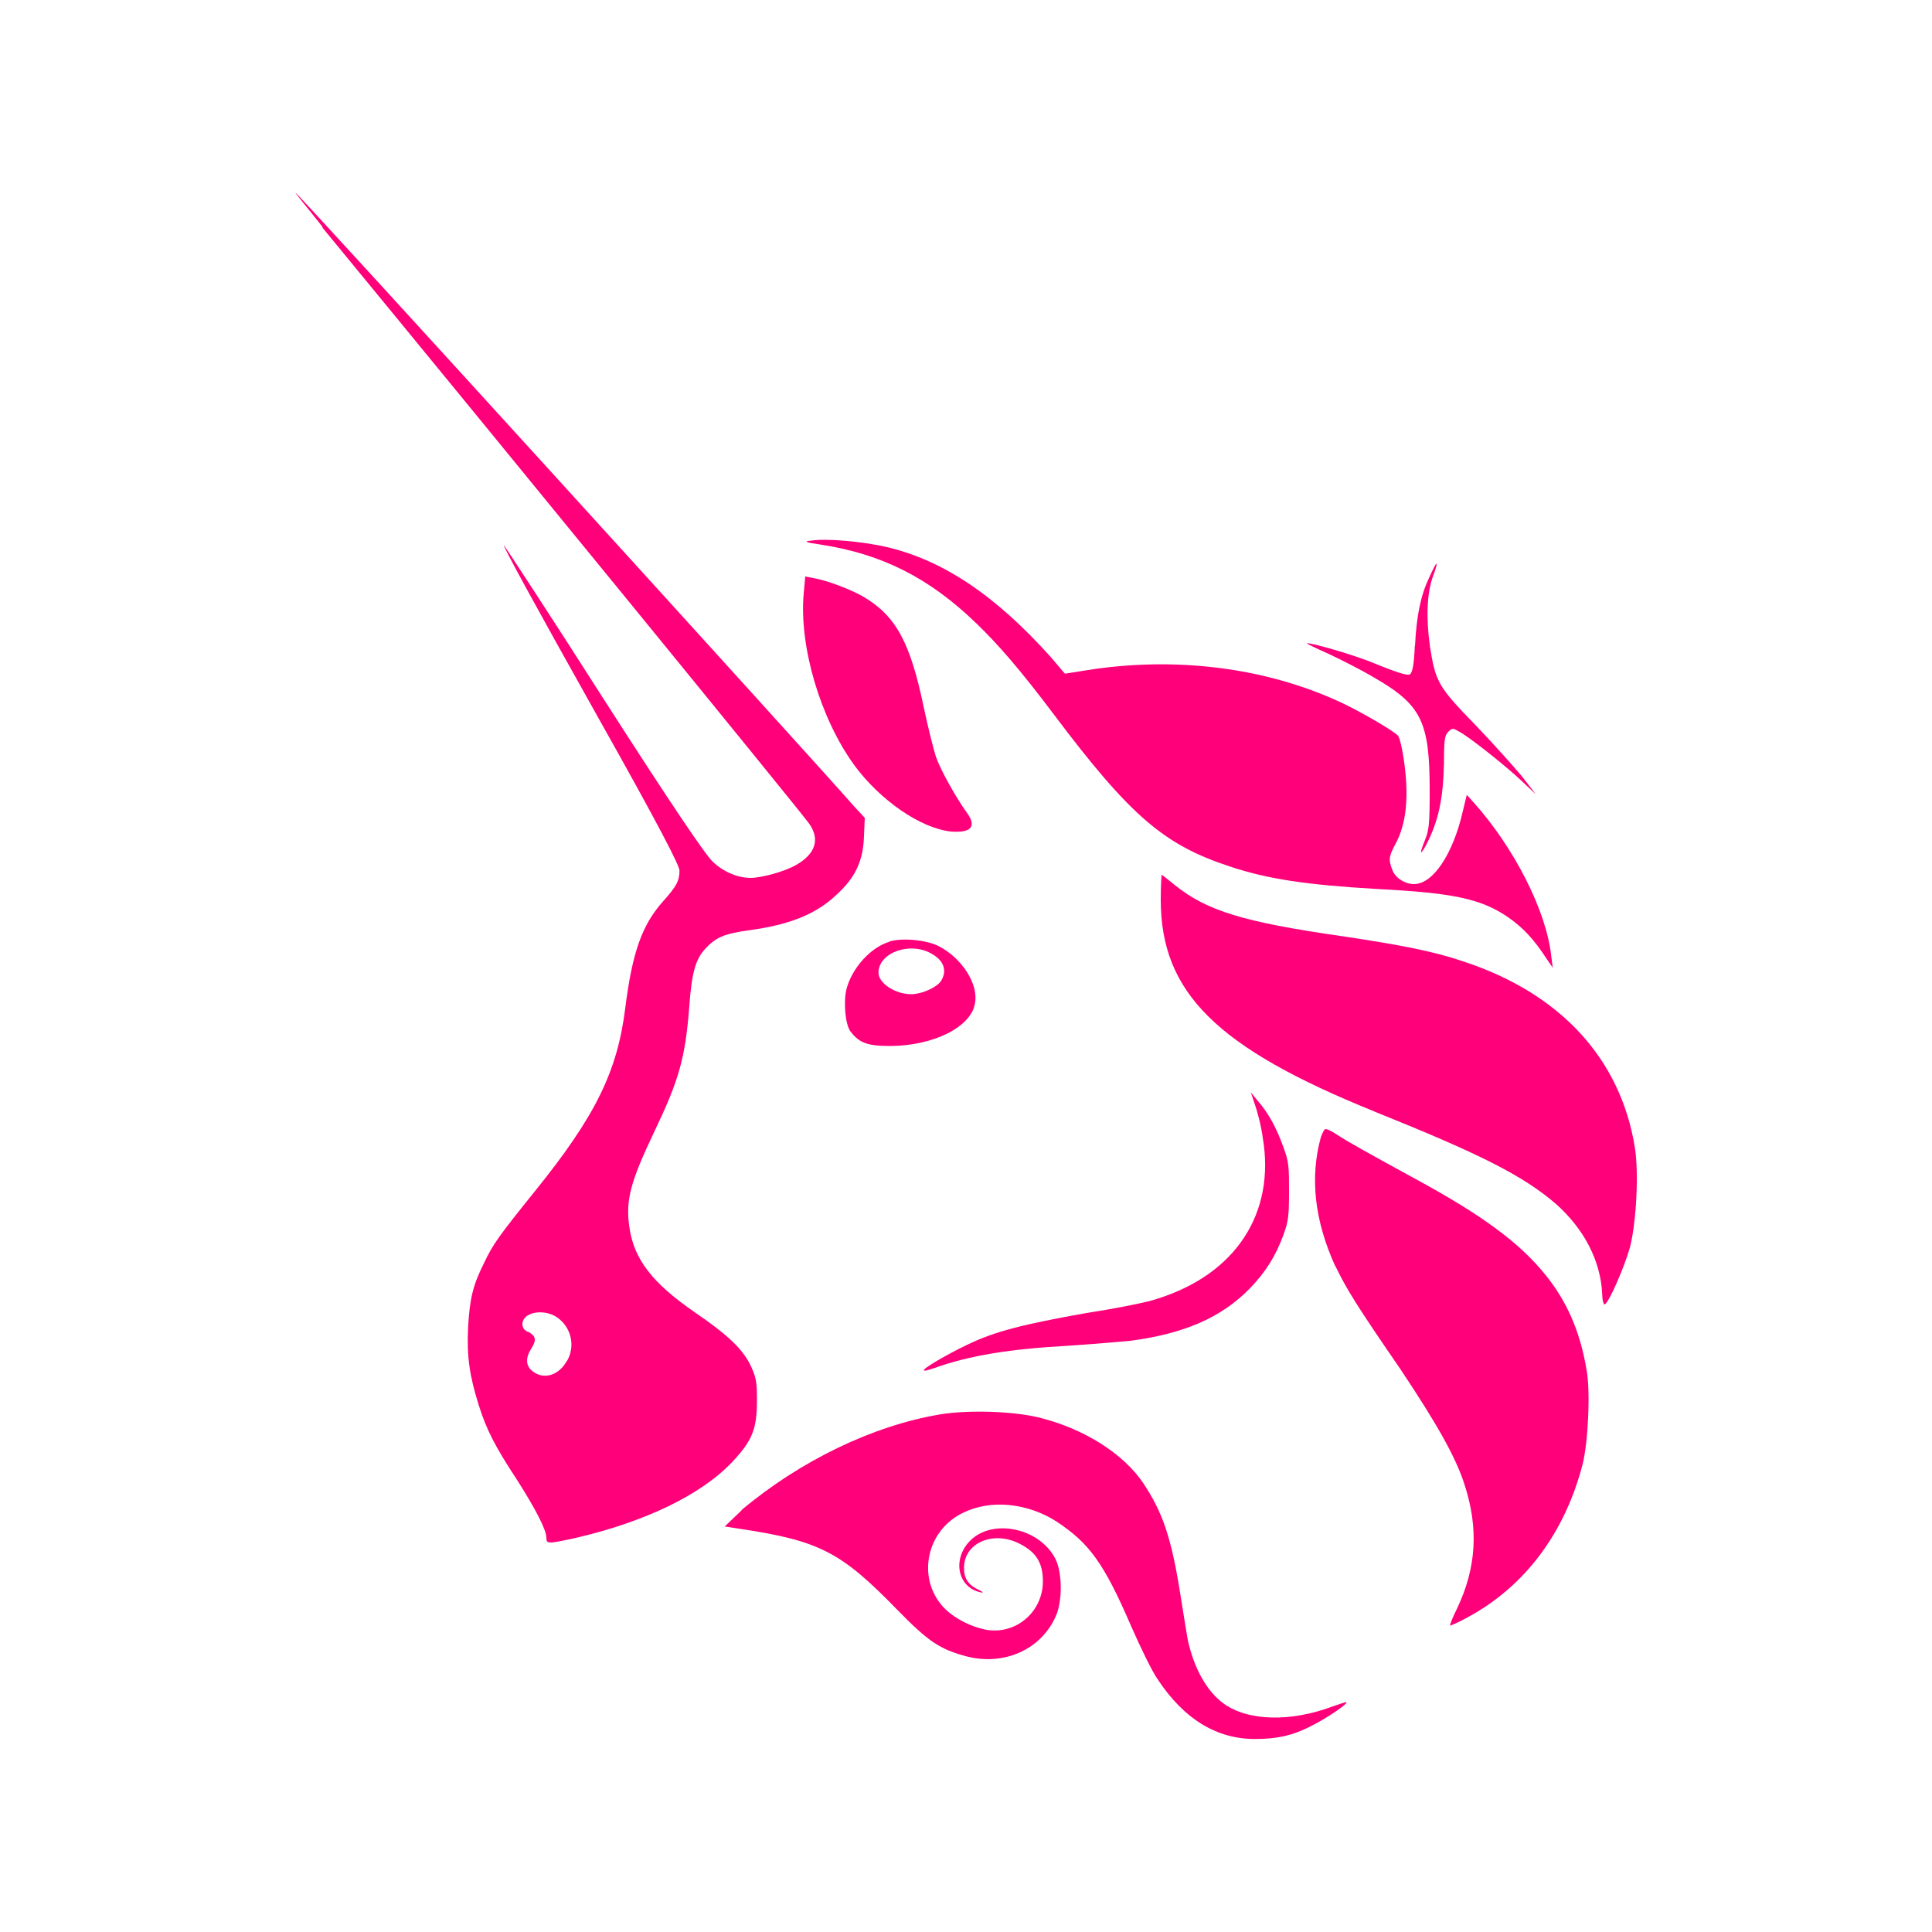 <?xml version="1.0" encoding="UTF-8"?>
<svg id="_イヤー_1" data-name="レイヤー 1" xmlns="http://www.w3.org/2000/svg" viewBox="0 0 100 100">
  <path d="M42.5,28.19c-.87-.12-.91-.17-.5-.21,.78-.12,2.6,.04,3.88,.33,2.97,.7,5.65,2.52,8.5,5.69l.74,.87,1.07-.17c4.58-.74,9.28-.17,13.2,1.65,1.07,.5,2.76,1.49,2.97,1.73,.08,.08,.21,.62,.29,1.16,.29,1.94,.17,3.38-.45,4.5-.33,.62-.33,.78-.12,1.32,.17,.41,.66,.7,1.11,.7,.99,0,2.02-1.57,2.52-3.75l.21-.87,.37,.41c2.1,2.35,3.75,5.61,4,7.92l.08,.62-.37-.54c-.62-.95-1.2-1.57-1.98-2.1-1.4-.95-2.89-1.24-6.81-1.44-3.55-.21-5.57-.5-7.55-1.16-3.38-1.11-5.12-2.56-9.12-7.88-1.77-2.35-2.89-3.63-4-4.7-2.43-2.35-4.87-3.59-8.05-4.08Z" style="fill: #ff007a;"/>
  <path d="M73.24,33.43c.08-1.57,.29-2.6,.74-3.55,.17-.37,.33-.7,.37-.7s-.04,.29-.17,.62c-.33,.91-.37,2.19-.17,3.63,.29,1.86,.41,2.1,2.39,4.13,.91,.95,1.98,2.15,2.39,2.64l.7,.91-.7-.66c-.87-.83-2.85-2.39-3.3-2.6-.29-.17-.33-.17-.54,.04-.17,.17-.21,.41-.21,1.61-.04,1.86-.29,3.01-.91,4.21-.33,.62-.37,.5-.08-.21,.21-.54,.25-.78,.25-2.56,0-3.59-.41-4.46-2.93-5.9-.62-.37-1.69-.91-2.31-1.2-.66-.29-1.16-.54-1.11-.54,.08-.08,2.52,.62,3.47,1.03,1.44,.58,1.69,.62,1.86,.58,.12-.12,.21-.45,.25-1.49Z" style="fill: #ff007a;"/>
  <path d="M44.2,39.58c-1.73-2.39-2.85-6.11-2.6-8.87l.08-.87,.41,.08c.74,.12,2.02,.62,2.64,.99,1.65,.99,2.39,2.35,3.09,5.73,.21,.99,.5,2.15,.62,2.52,.21,.62,.99,2.06,1.65,2.97,.45,.66,.17,.99-.87,.91-1.57-.17-3.67-1.61-5.03-3.47Z" style="fill: #ff007a;"/>
  <path d="M71.14,57.53c-8.17-3.3-11.06-6.15-11.06-10.97,0-.7,.04-1.28,.04-1.28,.04,0,.33,.25,.7,.54,1.65,1.32,3.51,1.9,8.66,2.64,3.01,.45,4.74,.78,6.31,1.32,4.99,1.65,8.09,5.03,8.83,9.61,.21,1.32,.08,3.84-.25,5.16-.29,1.03-1.11,2.93-1.32,2.97-.04,0-.12-.21-.12-.54-.08-1.73-.95-3.38-2.39-4.66-1.73-1.49-3.96-2.6-9.41-4.79Z" style="fill: #ff007a;"/>
  <path d="M65.36,58.89c-.08-.62-.29-1.4-.41-1.73l-.21-.62,.37,.45c.54,.62,.95,1.36,1.32,2.39,.29,.78,.29,1.03,.29,2.31s-.04,1.53-.29,2.23c-.41,1.11-.91,1.9-1.73,2.76-1.49,1.53-3.42,2.35-6.19,2.72-.5,.04-1.9,.17-3.14,.25-3.09,.17-5.16,.5-7.01,1.16-.25,.08-.5,.17-.54,.12-.08-.08,1.2-.83,2.23-1.32,1.44-.7,2.93-1.07,6.19-1.65,1.61-.25,3.26-.58,3.67-.74,4.08-1.28,6.11-4.46,5.45-8.33Z" style="fill: #ff007a;"/>
  <path d="M69.11,65.53c-1.07-2.35-1.32-4.58-.74-6.68,.08-.21,.17-.41,.25-.41s.33,.12,.58,.29c.5,.33,1.53,.91,4.17,2.35,3.34,1.82,5.24,3.22,6.56,4.83,1.16,1.4,1.86,3.01,2.19,4.99,.21,1.11,.08,3.8-.21,4.91-.91,3.51-2.97,6.31-5.98,7.92-.45,.25-.83,.41-.87,.41s.12-.41,.37-.91c.99-2.1,1.11-4.13,.37-6.4-.45-1.4-1.4-3.09-3.3-5.94-2.27-3.3-2.81-4.17-3.38-5.36Z" style="fill: #ff007a;"/>
  <path d="M38.38,78.16c3.05-2.56,6.81-4.37,10.27-4.95,1.49-.25,3.96-.17,5.32,.21,2.19,.58,4.17,1.82,5.2,3.34,.99,1.49,1.44,2.76,1.9,5.61,.17,1.11,.37,2.27,.41,2.52,.33,1.49,.99,2.64,1.82,3.26,1.28,.95,3.51,.99,5.69,.17,.37-.12,.7-.25,.7-.21,.08,.08-1.03,.83-1.77,1.2-1.03,.54-1.86,.7-2.97,.7-1.98,0-3.67-1.03-5.03-3.09-.29-.41-.87-1.61-1.36-2.72-1.44-3.34-2.19-4.33-3.88-5.45-1.49-.95-3.38-1.16-4.83-.45-1.9,.91-2.39,3.34-1.07,4.83,.54,.62,1.53,1.11,2.35,1.24,1.53,.21,2.85-.99,2.85-2.52,0-.99-.37-1.57-1.36-2.02-1.32-.58-2.76,.08-2.72,1.36,0,.54,.25,.87,.78,1.11q.33,.17,.08,.12c-1.2-.25-1.49-1.73-.54-2.68,1.16-1.16,3.59-.66,4.41,.95,.33,.66,.37,1.98,.08,2.81-.7,1.82-2.68,2.76-4.7,2.23-1.36-.37-1.94-.74-3.59-2.43-2.89-2.97-4-3.55-8.13-4.17l-.78-.12,.87-.83Z" style="fill: #ff007a;"/>
  <path d="M16.68,11.77c9.61,11.68,24.43,29.83,25.17,30.82,.62,.83,.37,1.61-.66,2.19-.58,.33-1.77,.66-2.35,.66-.66,0-1.44-.33-1.98-.87-.37-.37-1.98-2.72-5.61-8.38-2.76-4.33-5.12-7.92-5.16-7.96q-.17-.08,4.87,8.91c3.18,5.65,4.21,7.67,4.21,7.92,0,.54-.17,.83-.83,1.57-1.11,1.24-1.61,2.64-1.98,5.57-.41,3.26-1.53,5.57-4.7,9.49-1.86,2.31-2.15,2.72-2.6,3.67-.58,1.16-.74,1.82-.83,3.3-.08,1.57,.08,2.56,.54,4.04,.41,1.32,.87,2.19,1.98,3.88,.95,1.49,1.53,2.6,1.53,3.01,0,.33,.08,.33,1.57,0,3.55-.83,6.48-2.23,8.09-3.96,.99-1.07,1.24-1.65,1.24-3.14,0-.95-.04-1.16-.29-1.73-.41-.91-1.2-1.65-2.89-2.81-2.23-1.53-3.18-2.76-3.42-4.41-.21-1.4,.04-2.35,1.28-4.95,1.28-2.68,1.61-3.8,1.82-6.52,.12-1.73,.33-2.43,.83-2.97,.54-.58,.99-.78,2.27-.95,2.1-.29,3.47-.83,4.54-1.86,.95-.87,1.36-1.73,1.4-3.01l.04-.95-.54-.58c-1.94-2.23-28.8-31.77-28.92-31.77-.04,0,.62,.78,1.4,1.77Zm12.67,58.67c.45-.78,.21-1.77-.54-2.27-.7-.45-1.77-.25-1.77,.37,0,.17,.08,.33,.33,.41,.37,.21,.41,.41,.12,.87s-.29,.87,.08,1.16c.58,.45,1.36,.21,1.77-.54Z" style="fill: #ff007a; fill-rule: evenodd;"/>
  <path d="M46.05,48.74c-.99,.29-1.94,1.36-2.23,2.43-.17,.66-.08,1.86,.21,2.23,.45,.58,.87,.74,2.02,.74,2.27,0,4.21-.99,4.41-2.19,.21-.99-.66-2.35-1.86-2.97-.62-.33-1.9-.45-2.56-.25Zm2.64,2.06c.33-.5,.21-1.03-.41-1.4-1.11-.7-2.81-.12-2.81,.95,0,.54,.87,1.11,1.69,1.11,.54,0,1.28-.33,1.53-.66Z" style="fill: #ff007a; fill-rule: evenodd;"/>
</svg>
